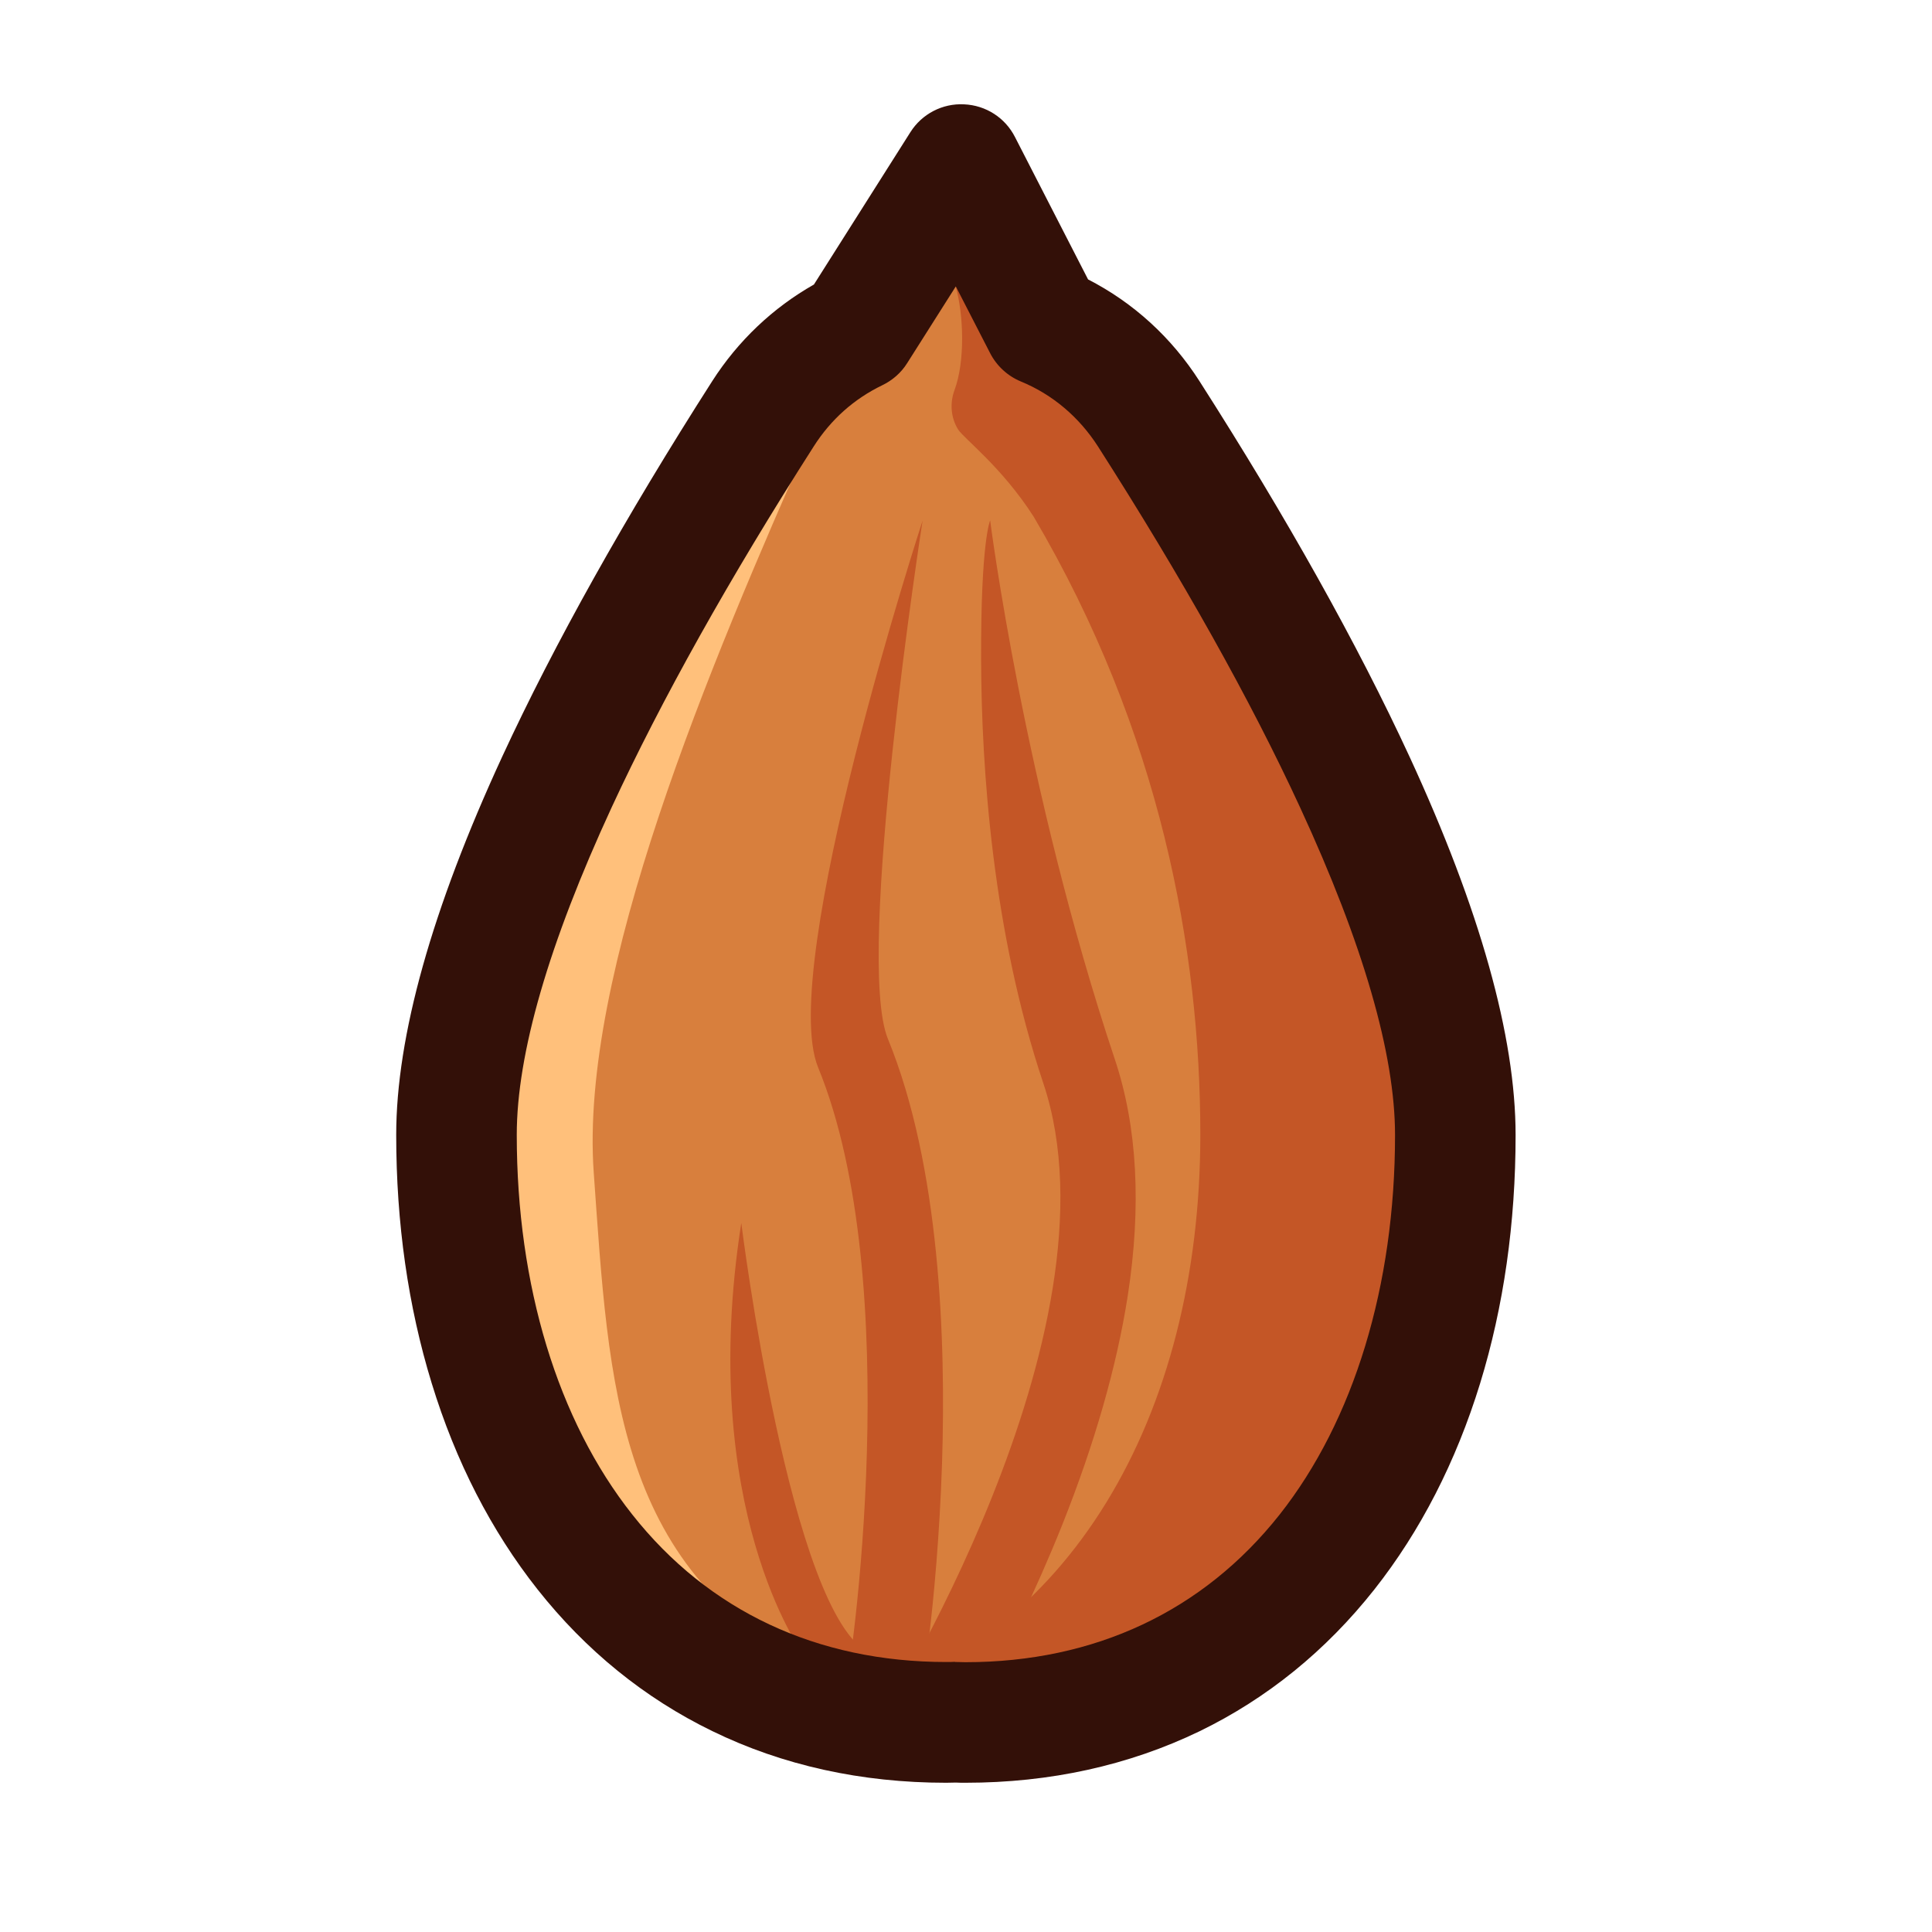 <svg class="svg-icon" style="width: 1em; height: 1em;vertical-align: middle;fill: currentColor;overflow: hidden;" viewBox="0 0 1024 1024" version="1.1" xmlns="http://www.w3.org/2000/svg"><path d="M608.8 219.3c-14.2-22.2-33.8-37.8-55.6-46.8l-43.7-85.2-55.7 88c-19.3 9.3-36.6 24-49.4 44-74.5 116.5-162.5 276.5-162.5 382.2 0 174.3 95 311.4 259.6 311.4 1.7 0 3.4 0 5.1-0.1 1.7 0 3.4 0.1 5.1 0.1 164.7 0 259.6-137.2 259.6-311.4 0-105.7-88-265.7-162.5-382.2z" fill="#D87F3D" /><path d="M436.9 887.1c-12.4-0.3 20.6 4.8 7.6 2.7-1.7-0.3 12.3-10.3 10.6-10.7-1.7-0.2-3.3-0.6-5-0.8-121.1-14.8-229.8-177-204.8-349.9 13.8-95.5 111.5-222.9 198.6-322.5-4.8 6.7-9 14-12.5 21.9-56.1 126.5-124.3 288.4-116.7 393.8 8.1 113 11.4 213 122.2 265.5z" fill="#FFC07B" /><path d="M782.2 601.5c0 174.2-95 311.4-259.6 311.4-1.7 0-3.4 0-5.1-0.1-1.7 0-3.4 0.1-5.1 0.1-24.2 0-46.8-3-67.9-8.6 122.6-32.5 191.7-154.2 191.7-302.9 0-98-21.3-213.7-88.3-327.5-16.9-26.4-37.1-41.5-40.1-46.3-3.9-6.3-4.4-14-1.9-20.8 5.7-15.3 4.9-40.1 0.6-55.1 3.3-12.7 13.8-64.5 13.8-64.5l43.8 85.2c21.8 9 41.4 24.6 55.6 46.8 74.6 116.6 162.5 276.6 162.5 382.3z" fill="#C45626" /><path d="M484.7 913.9l-36.7-16c-0.4 1-0.6 1.8-0.7 1.8 4-14.7 33-219.9-13.7-334-21.7-53.1 55.4-289.8 55.4-289.8s-36.1 231.5-18.4 274.7c27.6 67.4 30.8 159.5 28.7 225-1.3 38.7-4.4 71.5-6.9 92.1-1.5 14.4-4.8 39.5-7.7 46.2z" fill="#C45626" /><path d="M498.4 936.7l-33.7-21.6c1.3-2 132.3-209.2 88.3-340.9-26.9-80.3-32.8-166.5-33-224.7-0.2-62.8 4.8-73.7 4.8-73.7s17.9 141.4 66.1 285.7c11.9 35.6 14.2 77.8 6.8 125.5-5.8 37.1-17.4 77.7-34.5 120.7-29 72.7-63.4 126.8-64.8 129zM392.9 648.2s25.9 208.1 68.1 228h-35.6c-0.1 0-56.1-77-32.5-228z" fill="#C45626" /><path d="M511.7 944.9c-1.7 0-3.4 0-5.1-0.1-1.7 0-3.4 0.1-5.1 0.1-44.9 0-86.7-9.2-124-27.4-35.8-17.4-67-42.7-92.6-75.1-24.5-31-43.4-67.8-56.1-109.3-12.5-40.7-18.8-84.9-18.8-131.6 0-52.2 18.9-119.7 56.2-200.5 27.6-59.7 65-126.6 111.3-199 13.7-21.4 32.2-38.9 53.9-51.2l51.1-80.7c6.1-9.7 17-15.4 28.5-14.8 11.5 0.5 21.8 7.1 27 17.4l38.7 75.4c24 12.3 44.3 30.8 59.1 54 46.3 72.4 83.7 139.3 111.3 199 37.3 80.8 56.2 148.2 56.2 200.5 0 46.6-6.3 90.9-18.8 131.6-12.8 41.6-31.7 78.4-56.1 109.3-25.7 32.5-56.8 57.7-92.6 75.1-37.5 18.1-79.2 27.3-124.1 27.3z m-5.1-64h0.7c1.5 0 2.9 0.1 4.4 0.1 68.5 0 126-27 166.5-78.2 39.4-49.9 61.2-121.4 61.2-201.2 0-42.9-16.9-101.3-50.3-173.6-26.3-57-62.4-121.4-107.1-191.3-10-15.6-24.1-27.6-40.9-34.5-7-2.9-12.8-8.2-16.3-15l-18.2-35.4-25.8 40.7c-3.2 5.1-7.8 9.1-13.2 11.7-14.9 7.2-27.2 18.1-36.3 32.4-44.7 69.9-80.7 134.3-107.1 191.3-33.4 72.3-50.3 130.7-50.3 173.6 0 79.9 21.7 151.3 61.2 201.2 40.4 51.2 98 78.2 166.5 78.2 1.5 0 3 0 4.4-0.1 0.1 0.1 0.4 0.1 0.6 0.1z" fill="#331008" /></svg>
